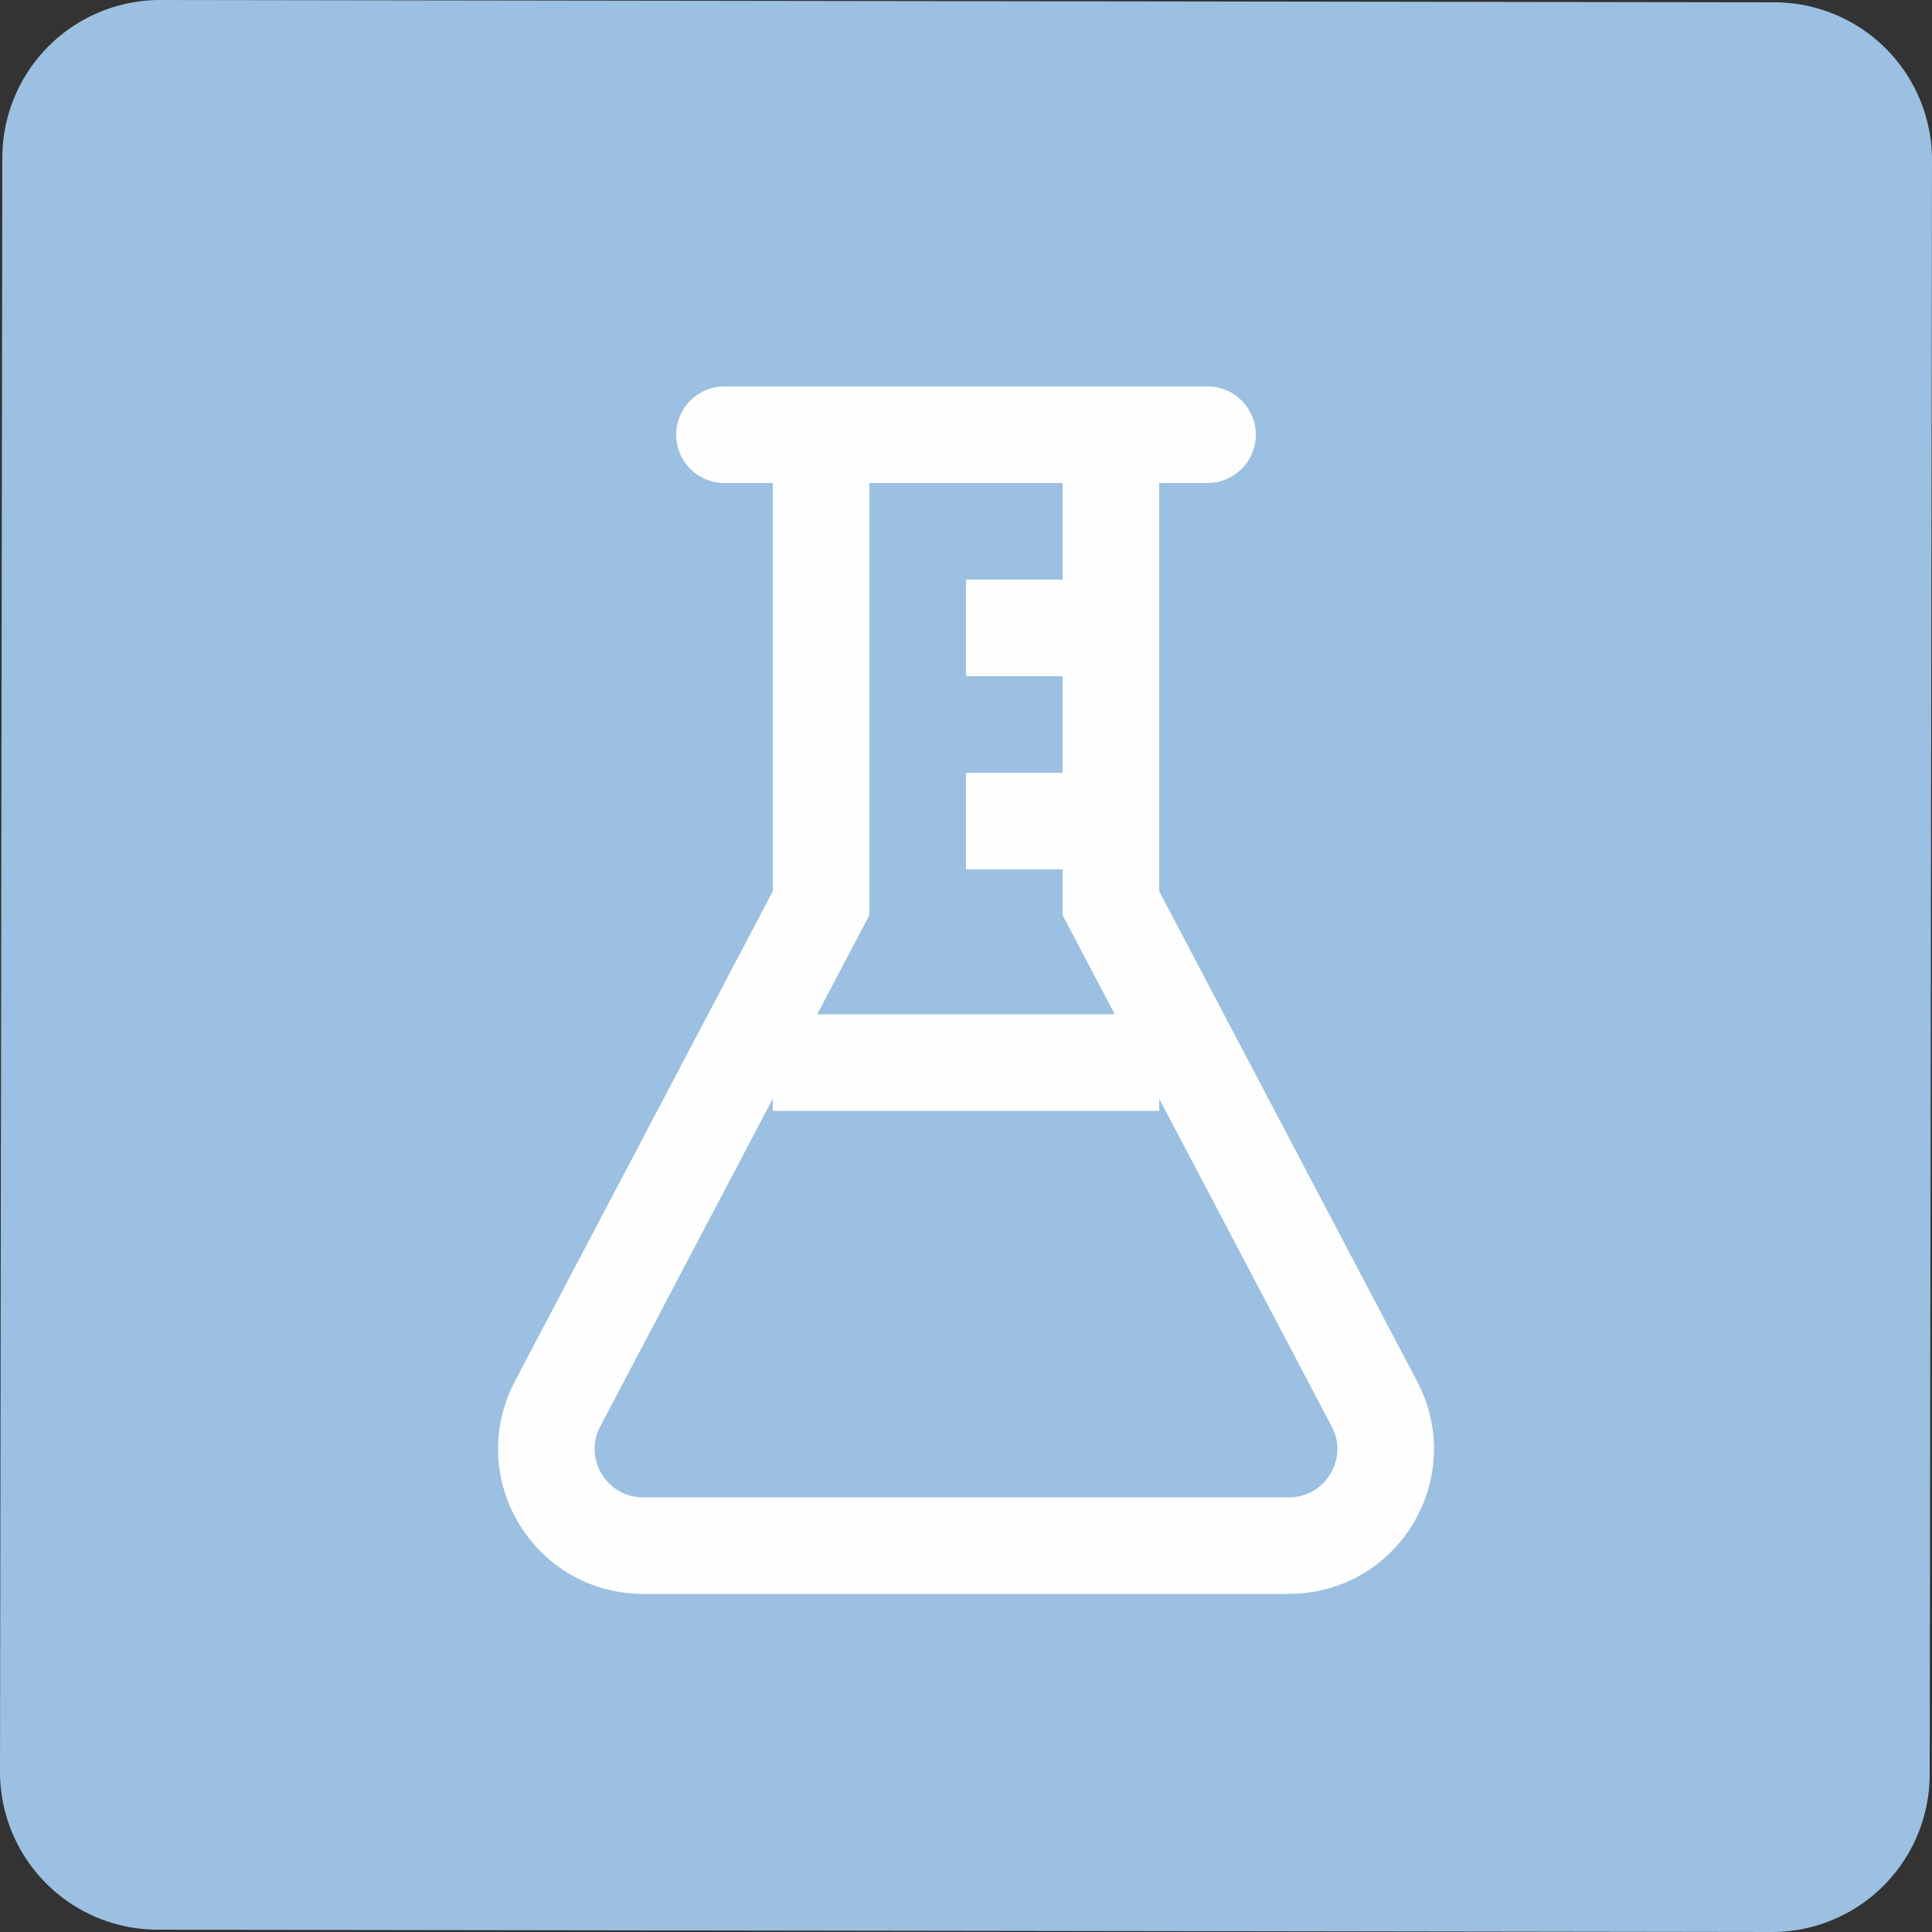 <svg width="40" height="40" viewBox="0 0 40 40" xmlns="http://www.w3.org/2000/svg"><rect x="0" y="0" width="40" height="40" fill="#333333" stroke="none"/><g fill="none" fill-rule="evenodd"><path d="M3.32 0l33.419.048A3.266 3.266 0 0140 3.32l-.048 33.417A3.266 3.266 0 0136.682 40l-33.42-.048A3.267 3.267 0 010 36.68L.048 3.263A3.268 3.268 0 013.32 0" fill="#9BC0E1"/><path d="M28.457 29.069L23 18.7V9h-6v9.7l-5.457 10.367c-.7 1.332.265 2.933 1.77 2.933h13.374c1.505 0 2.471-1.6 1.77-2.932z" stroke="#FEFEFE" stroke-width="2"/><path d="M25 10H15a1 1 0 010-2h10a1 1 0 010 2" fill="#FEFEFE"/><path d="M16 22h8M20 17h3M20 13h3" stroke="#FEFEFE" stroke-width="2"/></g></svg>